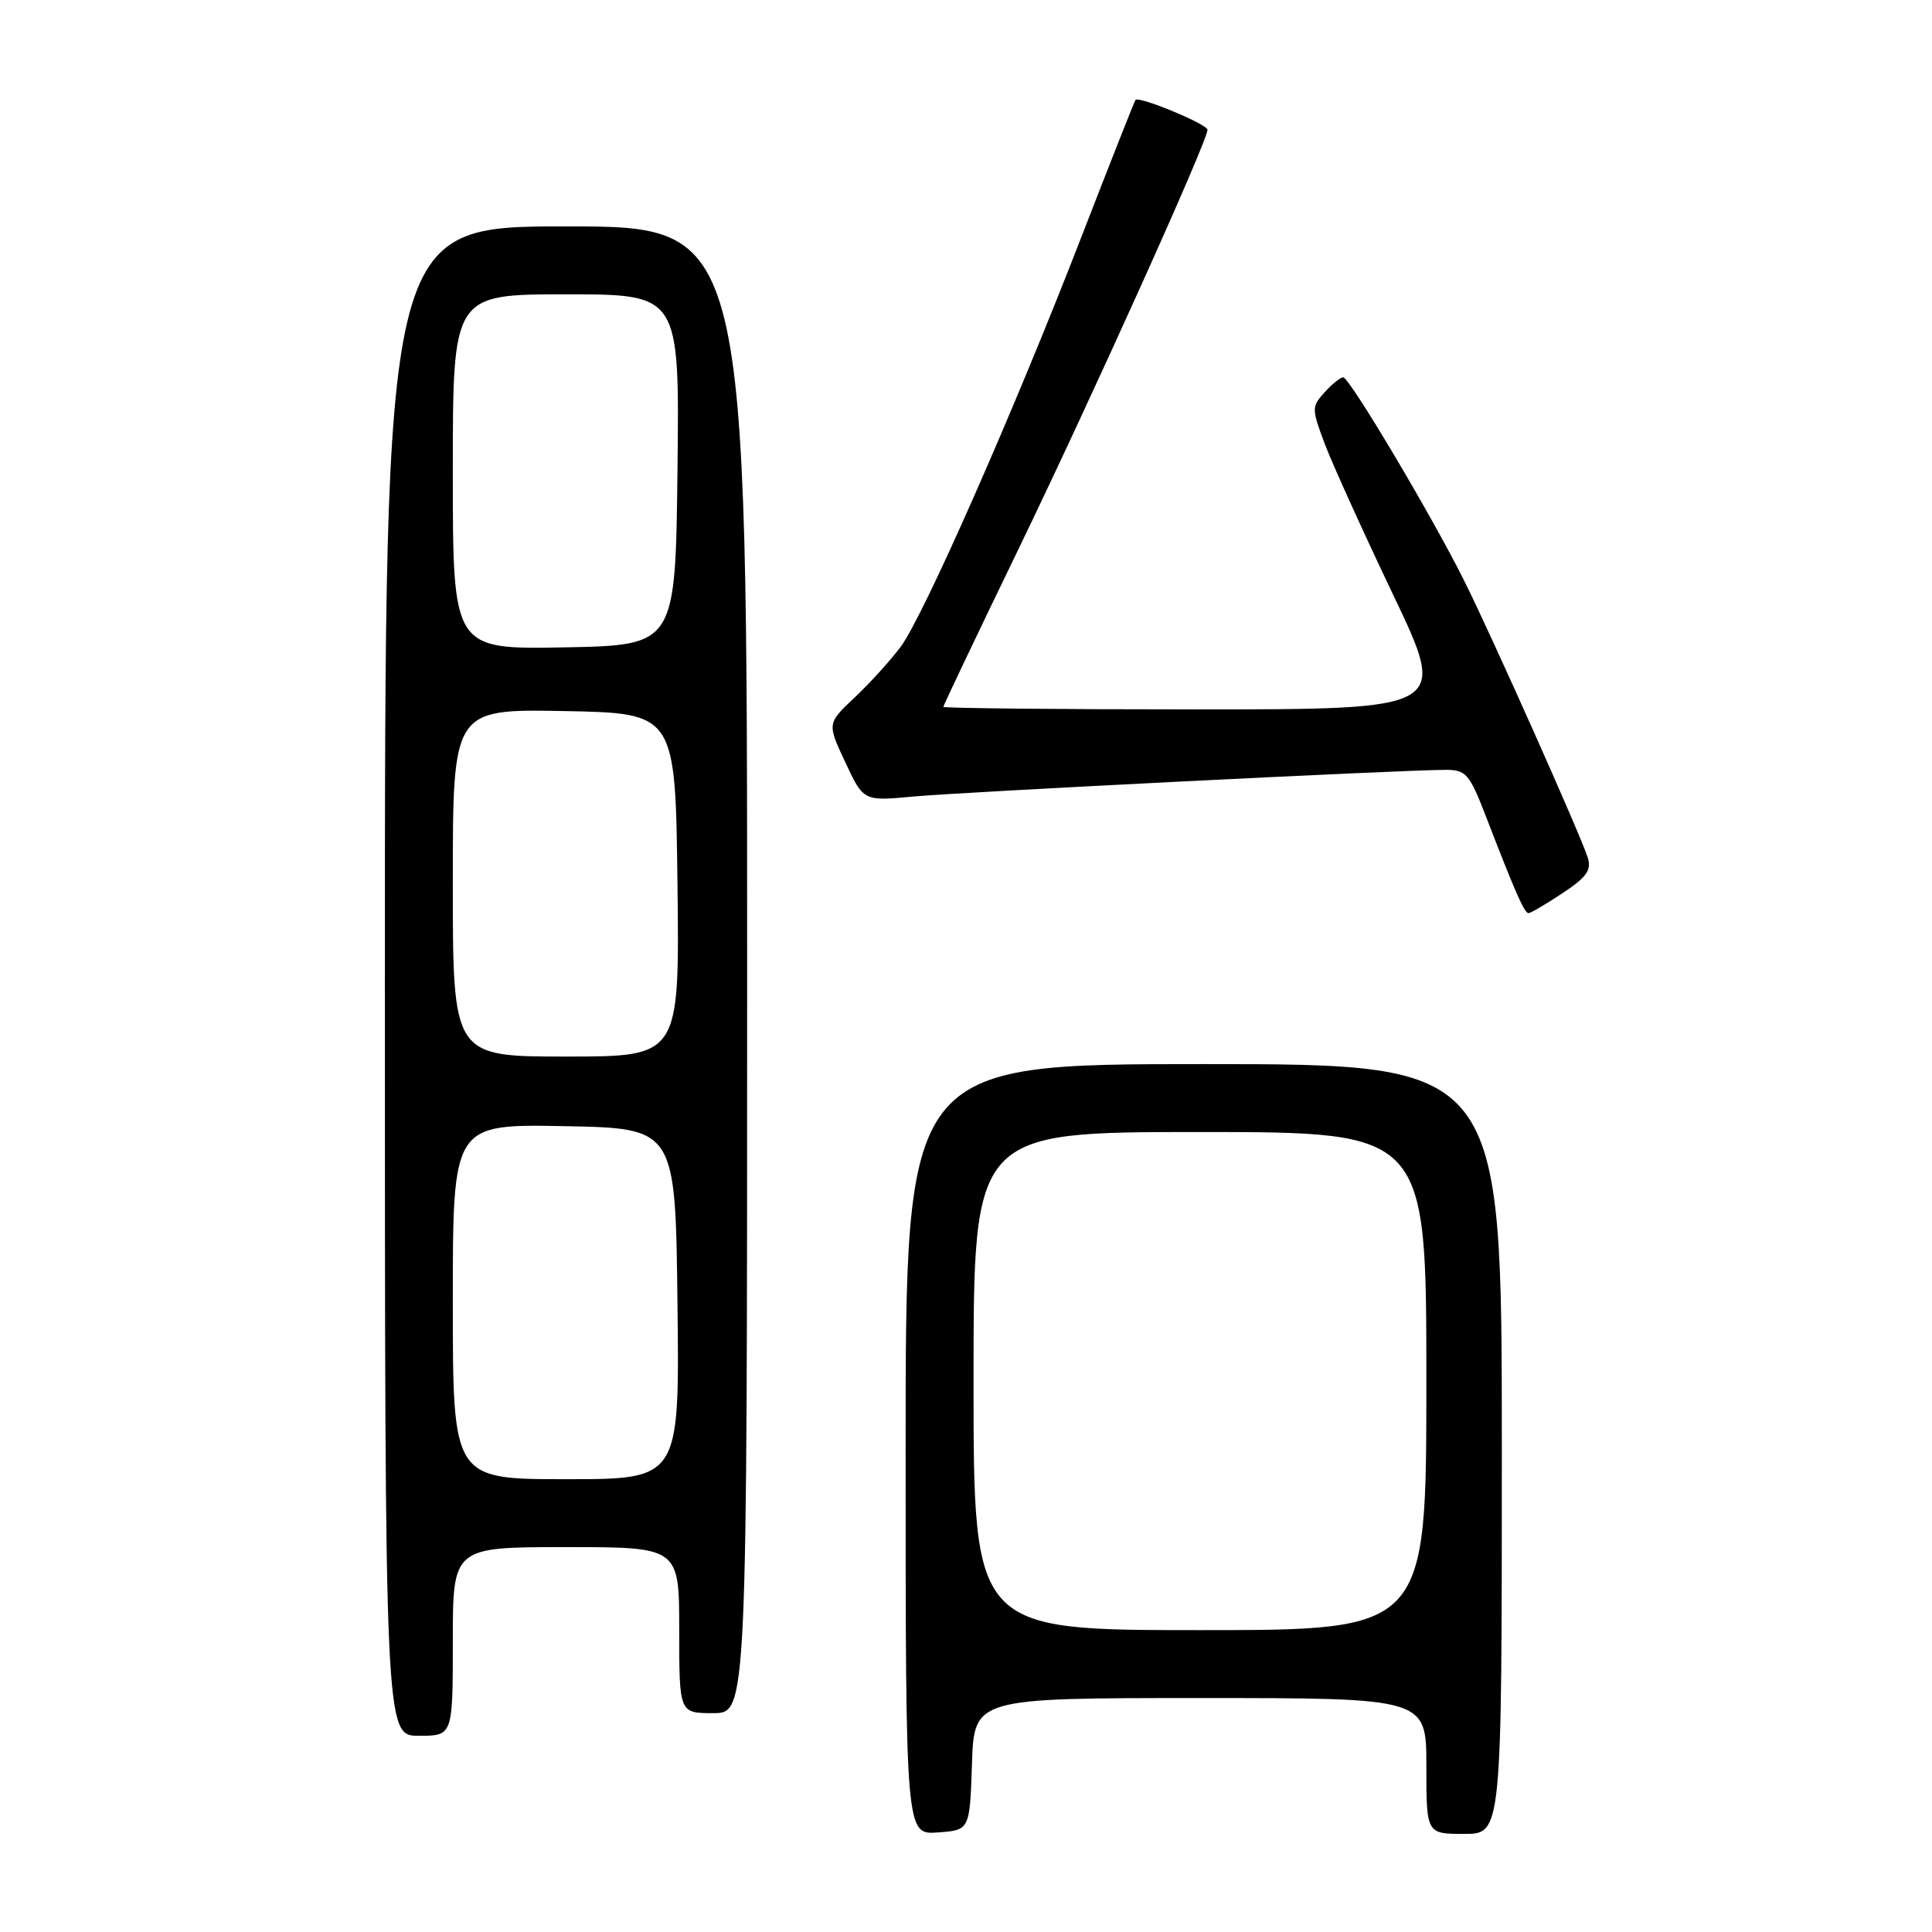 <?xml version="1.0" encoding="UTF-8" standalone="no"?>
<!DOCTYPE svg PUBLIC "-//W3C//DTD SVG 1.1//EN" "http://www.w3.org/Graphics/SVG/1.1/DTD/svg11.dtd" >
<svg xmlns="http://www.w3.org/2000/svg" xmlns:xlink="http://www.w3.org/1999/xlink" version="1.1" viewBox="0 0 256 256">
 <g >
 <path fill="currentColor"
d=" M 128.79 233.75 C 129.08 225.00 129.08 225.00 159.04 225.00 C 189.00 225.00 189.00 225.00 189.00 234.00 C 189.00 243.00 189.00 243.00 194.00 243.00 C 199.00 243.00 199.00 243.00 199.00 192.00 C 199.00 141.00 199.00 141.00 159.50 141.00 C 120.00 141.00 120.00 141.00 120.00 192.06 C 120.00 243.11 120.00 243.11 124.25 242.81 C 128.50 242.50 128.50 242.50 128.79 233.75 Z  M 60.00 217.50 C 60.00 205.00 60.00 205.00 75.00 205.00 C 90.00 205.00 90.00 205.00 90.00 216.00 C 90.00 227.00 90.00 227.00 94.50 227.00 C 99.00 227.00 99.00 227.00 99.00 128.50 C 99.00 30.00 99.00 30.00 75.00 30.00 C 51.00 30.00 51.00 30.00 51.00 130.00 C 51.00 230.00 51.00 230.00 55.50 230.00 C 60.00 230.00 60.00 230.00 60.00 217.50 Z  M 207.04 118.35 C 210.23 116.25 210.91 115.29 210.39 113.64 C 209.42 110.60 197.69 84.32 193.99 76.90 C 189.65 68.22 178.81 50.00 177.98 50.00 C 177.61 50.00 176.50 50.89 175.51 51.99 C 173.79 53.89 173.79 54.15 175.51 58.74 C 176.49 61.36 180.57 70.36 184.57 78.75 C 191.85 94.00 191.85 94.00 158.43 94.00 C 140.04 94.00 125.00 93.84 125.00 93.66 C 125.00 93.47 129.45 84.13 134.88 72.91 C 144.64 52.75 160.00 18.69 160.00 17.20 C 160.00 16.46 150.93 12.70 150.46 13.24 C 150.33 13.38 147.09 21.60 143.25 31.50 C 134.36 54.46 122.40 81.57 119.35 85.70 C 118.04 87.45 115.32 90.46 113.29 92.38 C 109.59 95.86 109.59 95.86 112.01 101.01 C 114.42 106.16 114.42 106.16 120.96 105.55 C 127.40 104.95 185.65 102.02 191.51 102.01 C 194.27 102.00 194.70 102.50 196.92 108.25 C 200.78 118.24 201.99 121.00 202.53 121.00 C 202.81 121.00 204.84 119.81 207.04 118.35 Z  M 129.00 183.00 C 129.00 150.00 129.00 150.00 159.00 150.00 C 189.00 150.00 189.00 150.00 189.00 183.00 C 189.00 216.00 189.00 216.00 159.00 216.00 C 129.00 216.00 129.00 216.00 129.00 183.00 Z  M 60.00 172.47 C 60.00 148.95 60.00 148.95 74.75 149.22 C 89.50 149.50 89.50 149.50 89.77 172.75 C 90.04 196.00 90.04 196.00 75.02 196.00 C 60.00 196.00 60.00 196.00 60.00 172.47 Z  M 60.00 116.97 C 60.00 93.95 60.00 93.95 74.75 94.22 C 89.50 94.50 89.50 94.50 89.77 117.25 C 90.04 140.00 90.04 140.00 75.02 140.00 C 60.00 140.00 60.00 140.00 60.00 116.97 Z  M 60.00 62.53 C 60.00 39.00 60.00 39.00 75.02 39.00 C 90.04 39.00 90.04 39.00 89.77 62.25 C 89.50 85.50 89.50 85.50 74.75 85.78 C 60.00 86.05 60.00 86.05 60.00 62.53 Z "/>
</g>
</svg>